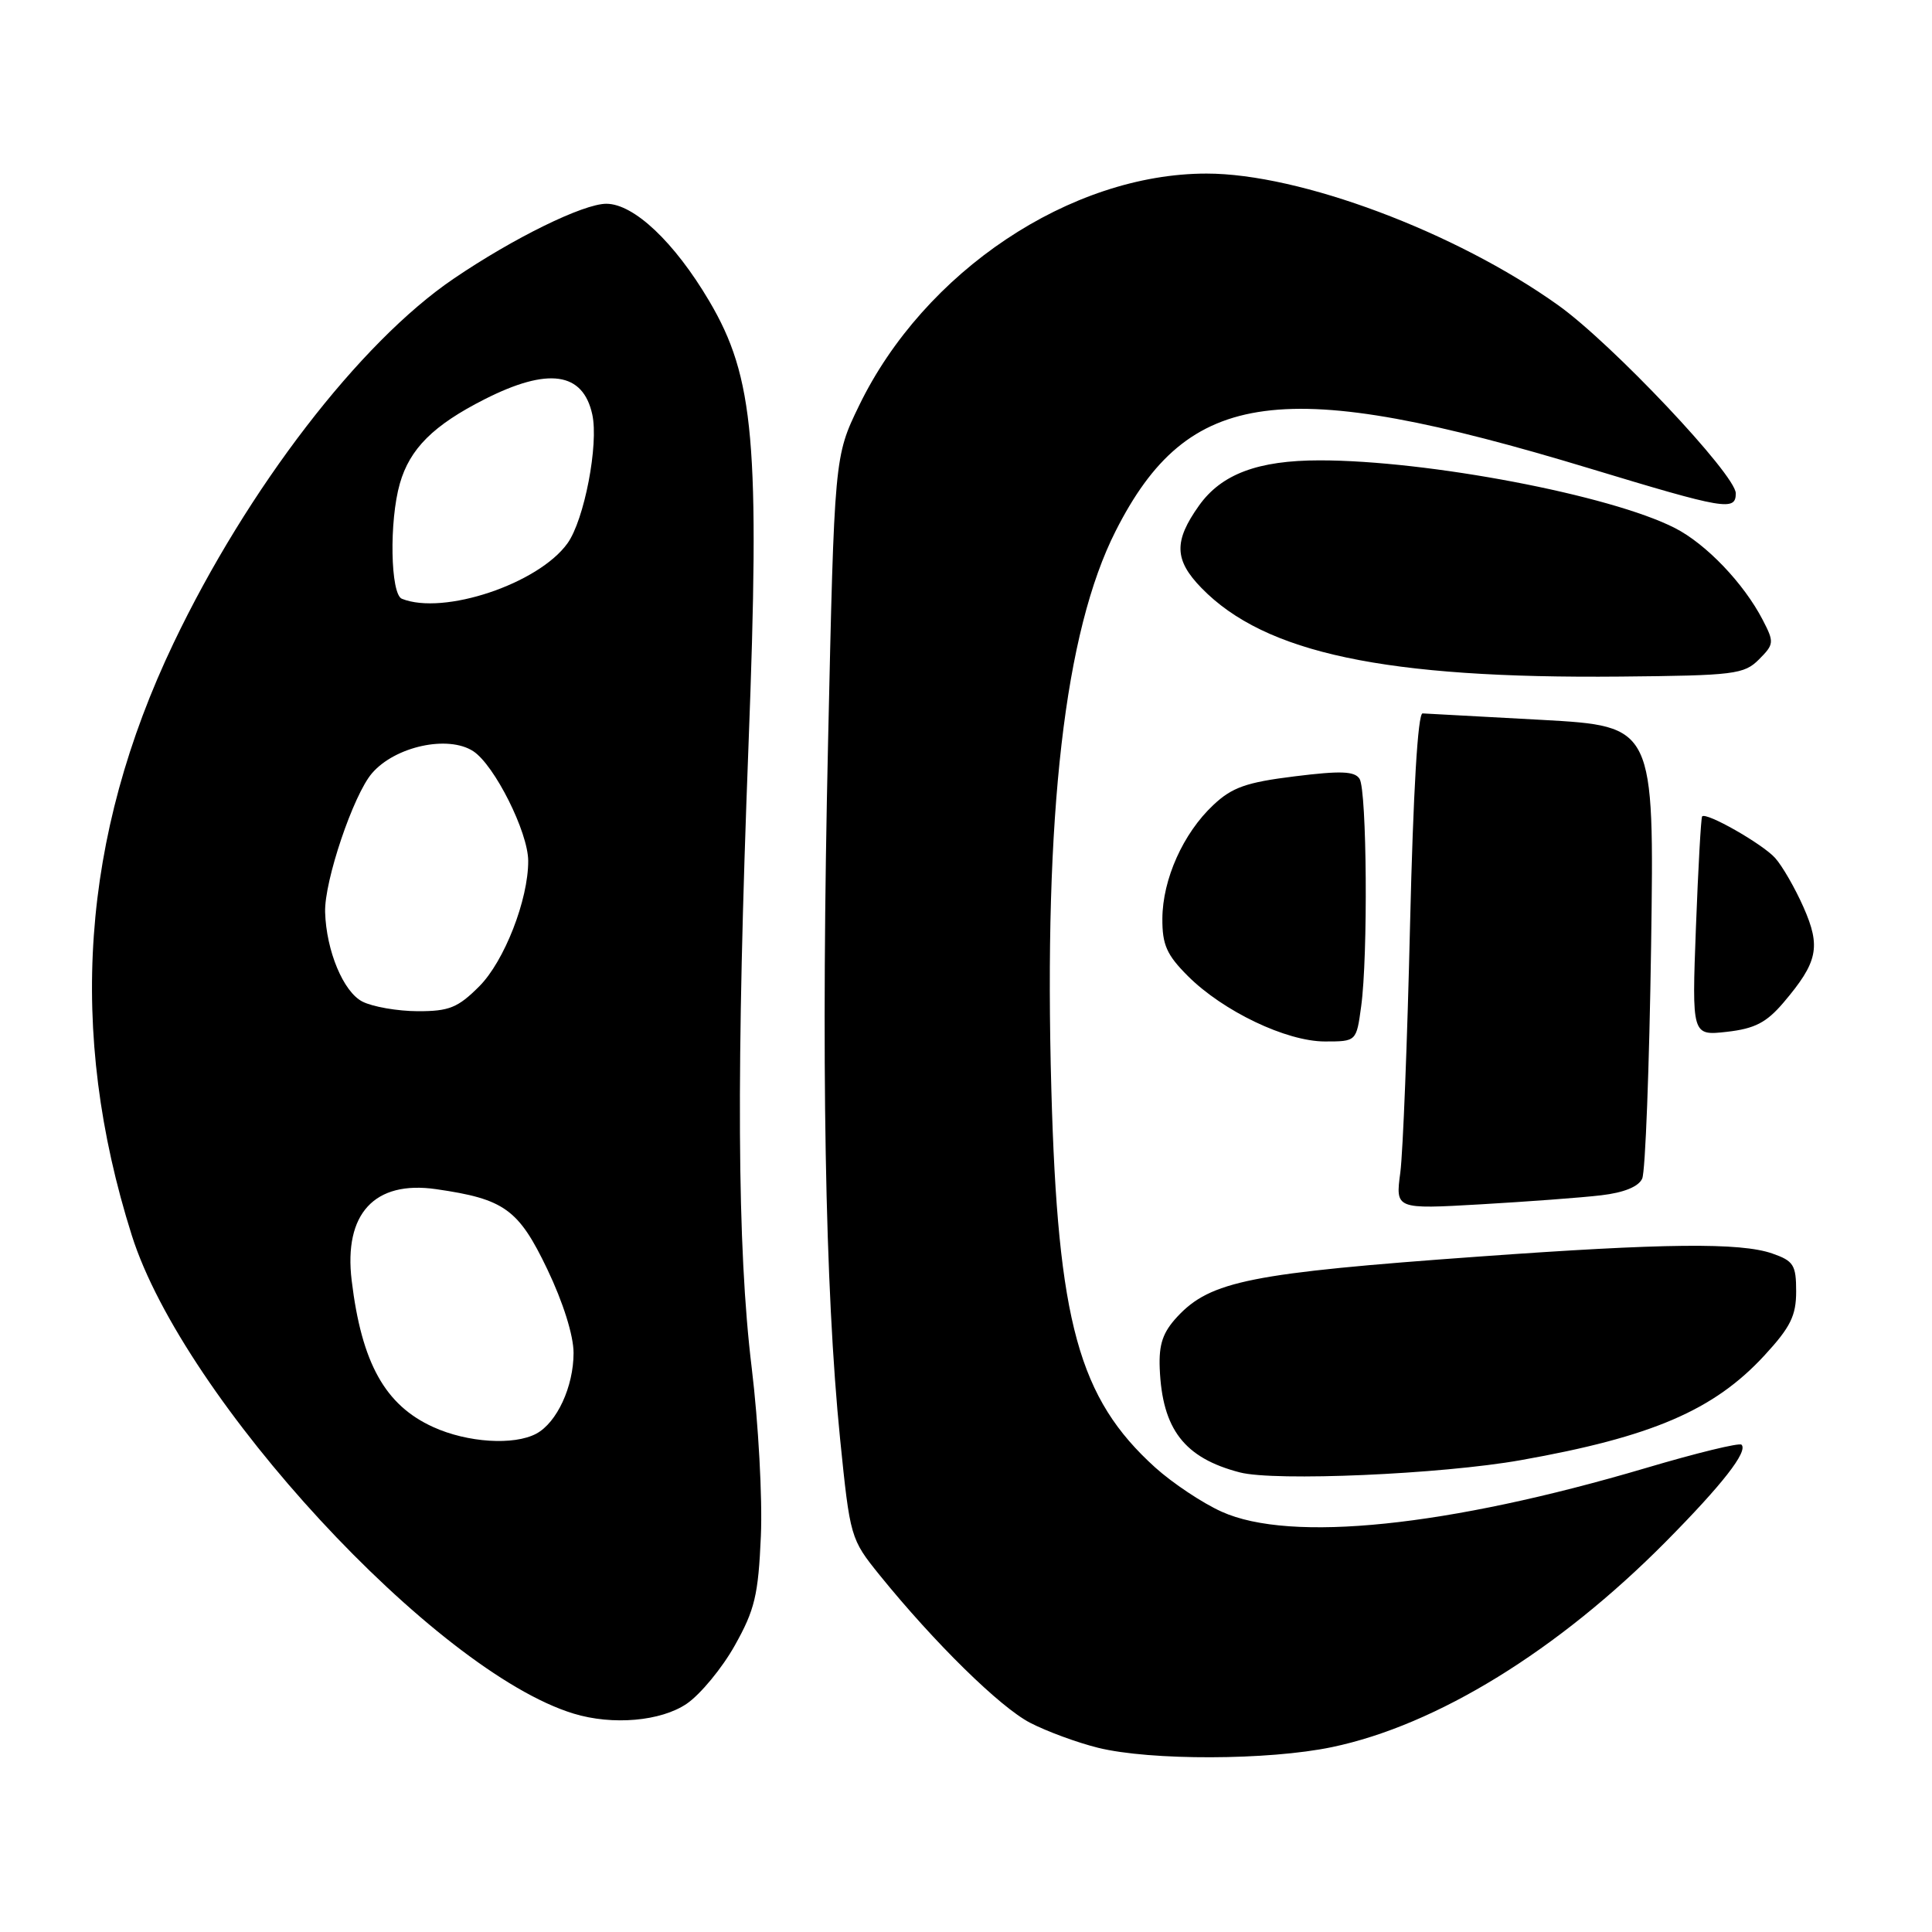 <?xml version="1.0" encoding="UTF-8" standalone="no"?>
<!DOCTYPE svg PUBLIC "-//W3C//DTD SVG 1.1//EN" "http://www.w3.org/Graphics/SVG/1.1/DTD/svg11.dtd" >
<svg xmlns="http://www.w3.org/2000/svg" xmlns:xlink="http://www.w3.org/1999/xlink" version="1.1" viewBox="0 0 256 256">
 <g >
 <path fill="currentColor"
d=" M 176.50 231.50 C 190.38 228.60 206.46 218.69 220.75 204.26 C 228.22 196.71 231.65 192.32 230.76 191.43 C 230.48 191.14 224.76 192.54 218.05 194.53 C 191.82 202.29 171.01 204.44 161.88 200.31 C 159.34 199.17 155.37 196.52 153.07 194.45 C 142.93 185.28 140.16 175.21 139.31 144.39 C 138.29 107.82 141.07 83.70 147.83 70.36 C 157.45 51.37 169.93 49.73 210.67 62.08 C 228.55 67.50 230.00 67.75 230.00 65.37 C 230.00 62.91 213.58 45.51 206.45 40.43 C 192.83 30.71 172.23 23.00 159.88 23.00 C 141.85 23.00 122.45 35.96 113.83 53.75 C 110.56 60.50 110.56 60.50 109.72 98.50 C 108.78 140.59 109.31 170.72 111.32 190.69 C 112.64 203.72 112.70 203.93 116.54 208.69 C 123.83 217.69 132.49 226.20 136.50 228.28 C 138.70 229.42 142.75 230.91 145.50 231.59 C 152.41 233.30 168.10 233.26 176.50 231.50 Z  M 91.00 225.75 C 92.81 224.51 95.68 221.04 97.36 218.04 C 100.01 213.32 100.48 211.37 100.82 203.53 C 101.04 198.55 100.49 188.54 99.61 181.28 C 97.66 165.29 97.54 141.70 99.18 98.76 C 100.71 58.70 99.95 50.01 93.97 39.88 C 89.37 32.09 83.99 27.00 80.34 27.00 C 77.29 27.00 68.05 31.53 60.11 36.93 C 47.67 45.37 32.77 64.76 23.01 85.19 C 10.75 110.85 8.92 136.66 17.46 163.68 C 24.31 185.36 57.65 221.46 76.00 227.06 C 81.17 228.64 87.58 228.08 91.00 225.75 Z  M 201.50 193.48 C 218.87 190.40 227.11 186.86 233.79 179.61 C 237.25 175.86 238.00 174.34 238.00 171.12 C 238.00 167.62 237.66 167.08 234.85 166.10 C 230.62 164.62 220.52 164.73 196.00 166.50 C 165.75 168.68 160.40 169.74 156.00 174.47 C 154.08 176.54 153.54 178.11 153.67 181.33 C 154.00 189.39 156.93 193.19 164.28 195.10 C 168.92 196.31 190.98 195.35 201.50 193.48 Z  M 212.18 158.38 C 215.18 158.03 217.12 157.24 217.60 156.17 C 218.02 155.25 218.54 141.39 218.78 125.36 C 219.20 96.22 219.20 96.22 204.35 95.39 C 196.18 94.94 189.05 94.55 188.50 94.53 C 187.87 94.51 187.26 104.90 186.84 122.50 C 186.48 137.90 185.90 152.69 185.55 155.36 C 184.90 160.23 184.90 160.23 196.20 159.58 C 202.42 159.22 209.60 158.69 212.18 158.38 Z  M 180.36 133.36 C 181.28 126.69 181.12 104.74 180.15 103.20 C 179.50 102.18 177.66 102.11 171.55 102.87 C 165.15 103.66 163.25 104.33 160.77 106.67 C 156.78 110.41 154.05 116.50 154.02 121.72 C 154.00 125.19 154.60 126.53 157.39 129.32 C 162.06 133.99 170.45 138.00 175.56 138.00 C 179.73 138.00 179.73 138.00 180.36 133.36 Z  M 236.32 132.85 C 240.88 127.48 241.30 125.47 238.97 120.20 C 237.84 117.65 236.15 114.72 235.21 113.68 C 233.52 111.81 226.06 107.56 225.54 108.18 C 225.39 108.36 225.02 114.97 224.72 122.87 C 224.18 137.24 224.18 137.24 228.83 136.72 C 232.52 136.30 234.06 135.50 236.32 132.85 Z  M 233.07 87.38 C 235.08 85.36 235.11 85.11 233.57 82.14 C 231.07 77.31 226.07 72.07 221.92 69.96 C 213.38 65.60 189.19 61.00 174.87 61.00 C 166.68 61.00 161.84 62.82 158.87 67.00 C 155.51 71.72 155.59 74.20 159.20 77.91 C 167.61 86.56 183.58 89.94 214.72 89.65 C 229.82 89.51 231.10 89.35 233.07 87.38 Z  M 57.40 189.09 C 51.03 186.20 47.92 180.62 46.60 169.68 C 45.53 160.82 49.62 156.39 57.79 157.57 C 66.83 158.87 68.71 160.22 72.52 168.18 C 74.62 172.57 76.00 176.96 76.00 179.27 C 76.00 183.73 73.80 188.50 71.06 189.97 C 68.10 191.55 61.94 191.16 57.40 189.09 Z  M 48.03 132.72 C 45.50 131.44 43.23 125.99 43.08 120.86 C 42.96 116.76 46.82 105.32 49.29 102.46 C 52.36 98.89 59.38 97.37 62.71 99.54 C 65.53 101.39 69.98 110.27 69.99 114.07 C 70.01 119.21 66.82 127.38 63.50 130.70 C 60.67 133.53 59.51 134.00 55.35 133.99 C 52.68 133.98 49.39 133.41 48.03 132.72 Z  M 53.25 79.34 C 51.73 78.73 51.56 69.03 52.98 64.08 C 54.30 59.45 57.43 56.34 64.22 52.90 C 72.63 48.64 77.25 49.29 78.48 54.92 C 79.35 58.87 77.42 68.91 75.19 72.00 C 71.34 77.36 58.76 81.56 53.25 79.34 Z "/>
</g>
</svg>